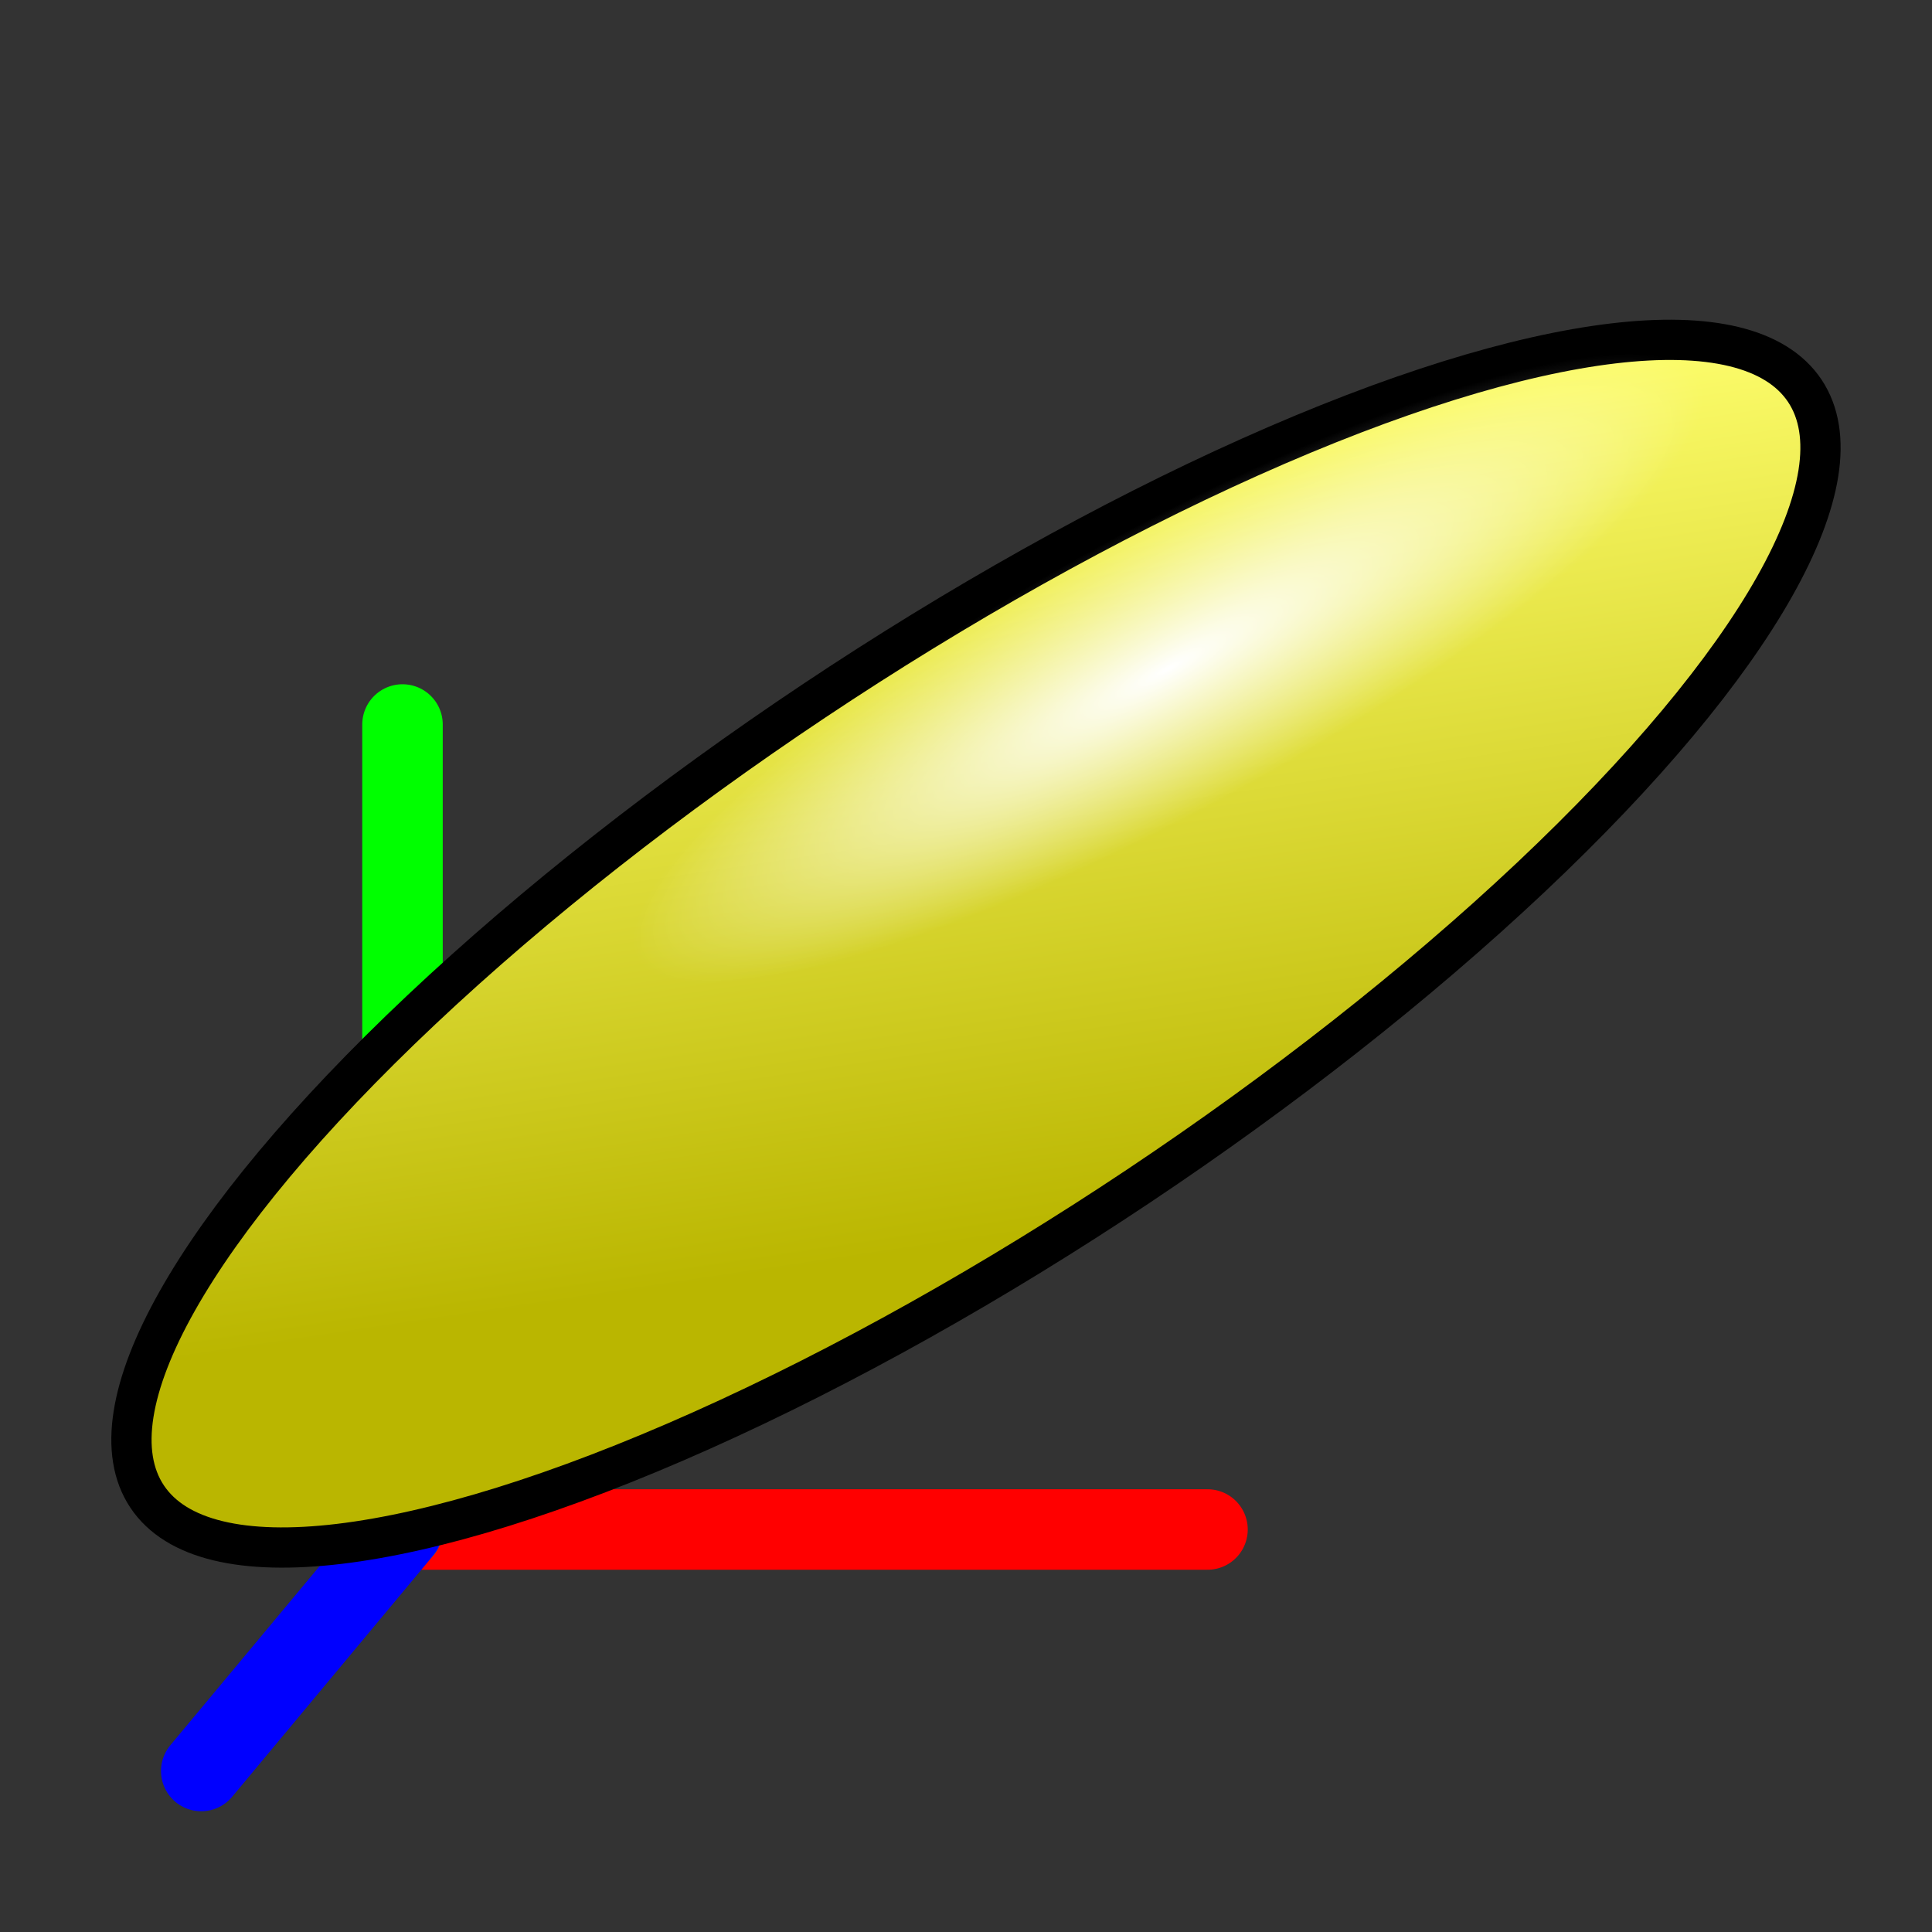 <svg height="48" version="1.1" width="48" xmlns="http://www.w3.org/2000/svg" xmlns:xlink="http://www.w3.org/1999/xlink">
  <rect width="100%" height="100%" fill="#333333" stroke="none"/>
  <linearGradient id="a" gradientUnits="userSpaceOnUse" x1="8.3" x2="16.907" y1="41.607" y2="23.306">
    <stop offset="0" stop-color="#bab600"/>
    <stop offset="1" stop-color="#ffff6f"/>
  </linearGradient>
  <radialGradient id="b" cx="11.375" cy="14" gradientTransform="matrix(1.483 0 0 .367 -9.687 25.291)" gradientUnits="userSpaceOnUse" r="10.099">
    <stop offset="0" stop-color="#fff"/>
    <stop offset="1" stop-color="#fff" stop-opacity="0"/>
  </radialGradient>
  <g fill="none" stroke-linecap="round" stroke-width="2" transform="translate(0 -1004.362)">
    <path d="m 30 1042.362 l -20 0" stroke="#f00"/>
    <path d="m 10 1042.362 l 0 -20" stroke="#0f0"/>
    <path d="m 10 1042.362 l -5 6" stroke="#00f"/>
  </g>
  <ellipse cx="7.16" cy="32.956" fill="url(#a)" rx="24.75" ry="7.25" stroke="#000" stroke-linecap="round" transform="matrix(.832 -.555 .555 .832 0 0)"/>
  <ellipse cx="7.187" cy="30.428" fill="url(#b)" rx="14.98" ry="3.705" transform="matrix(.868 -.496 .749 .663 0 0)"/>
</svg>
